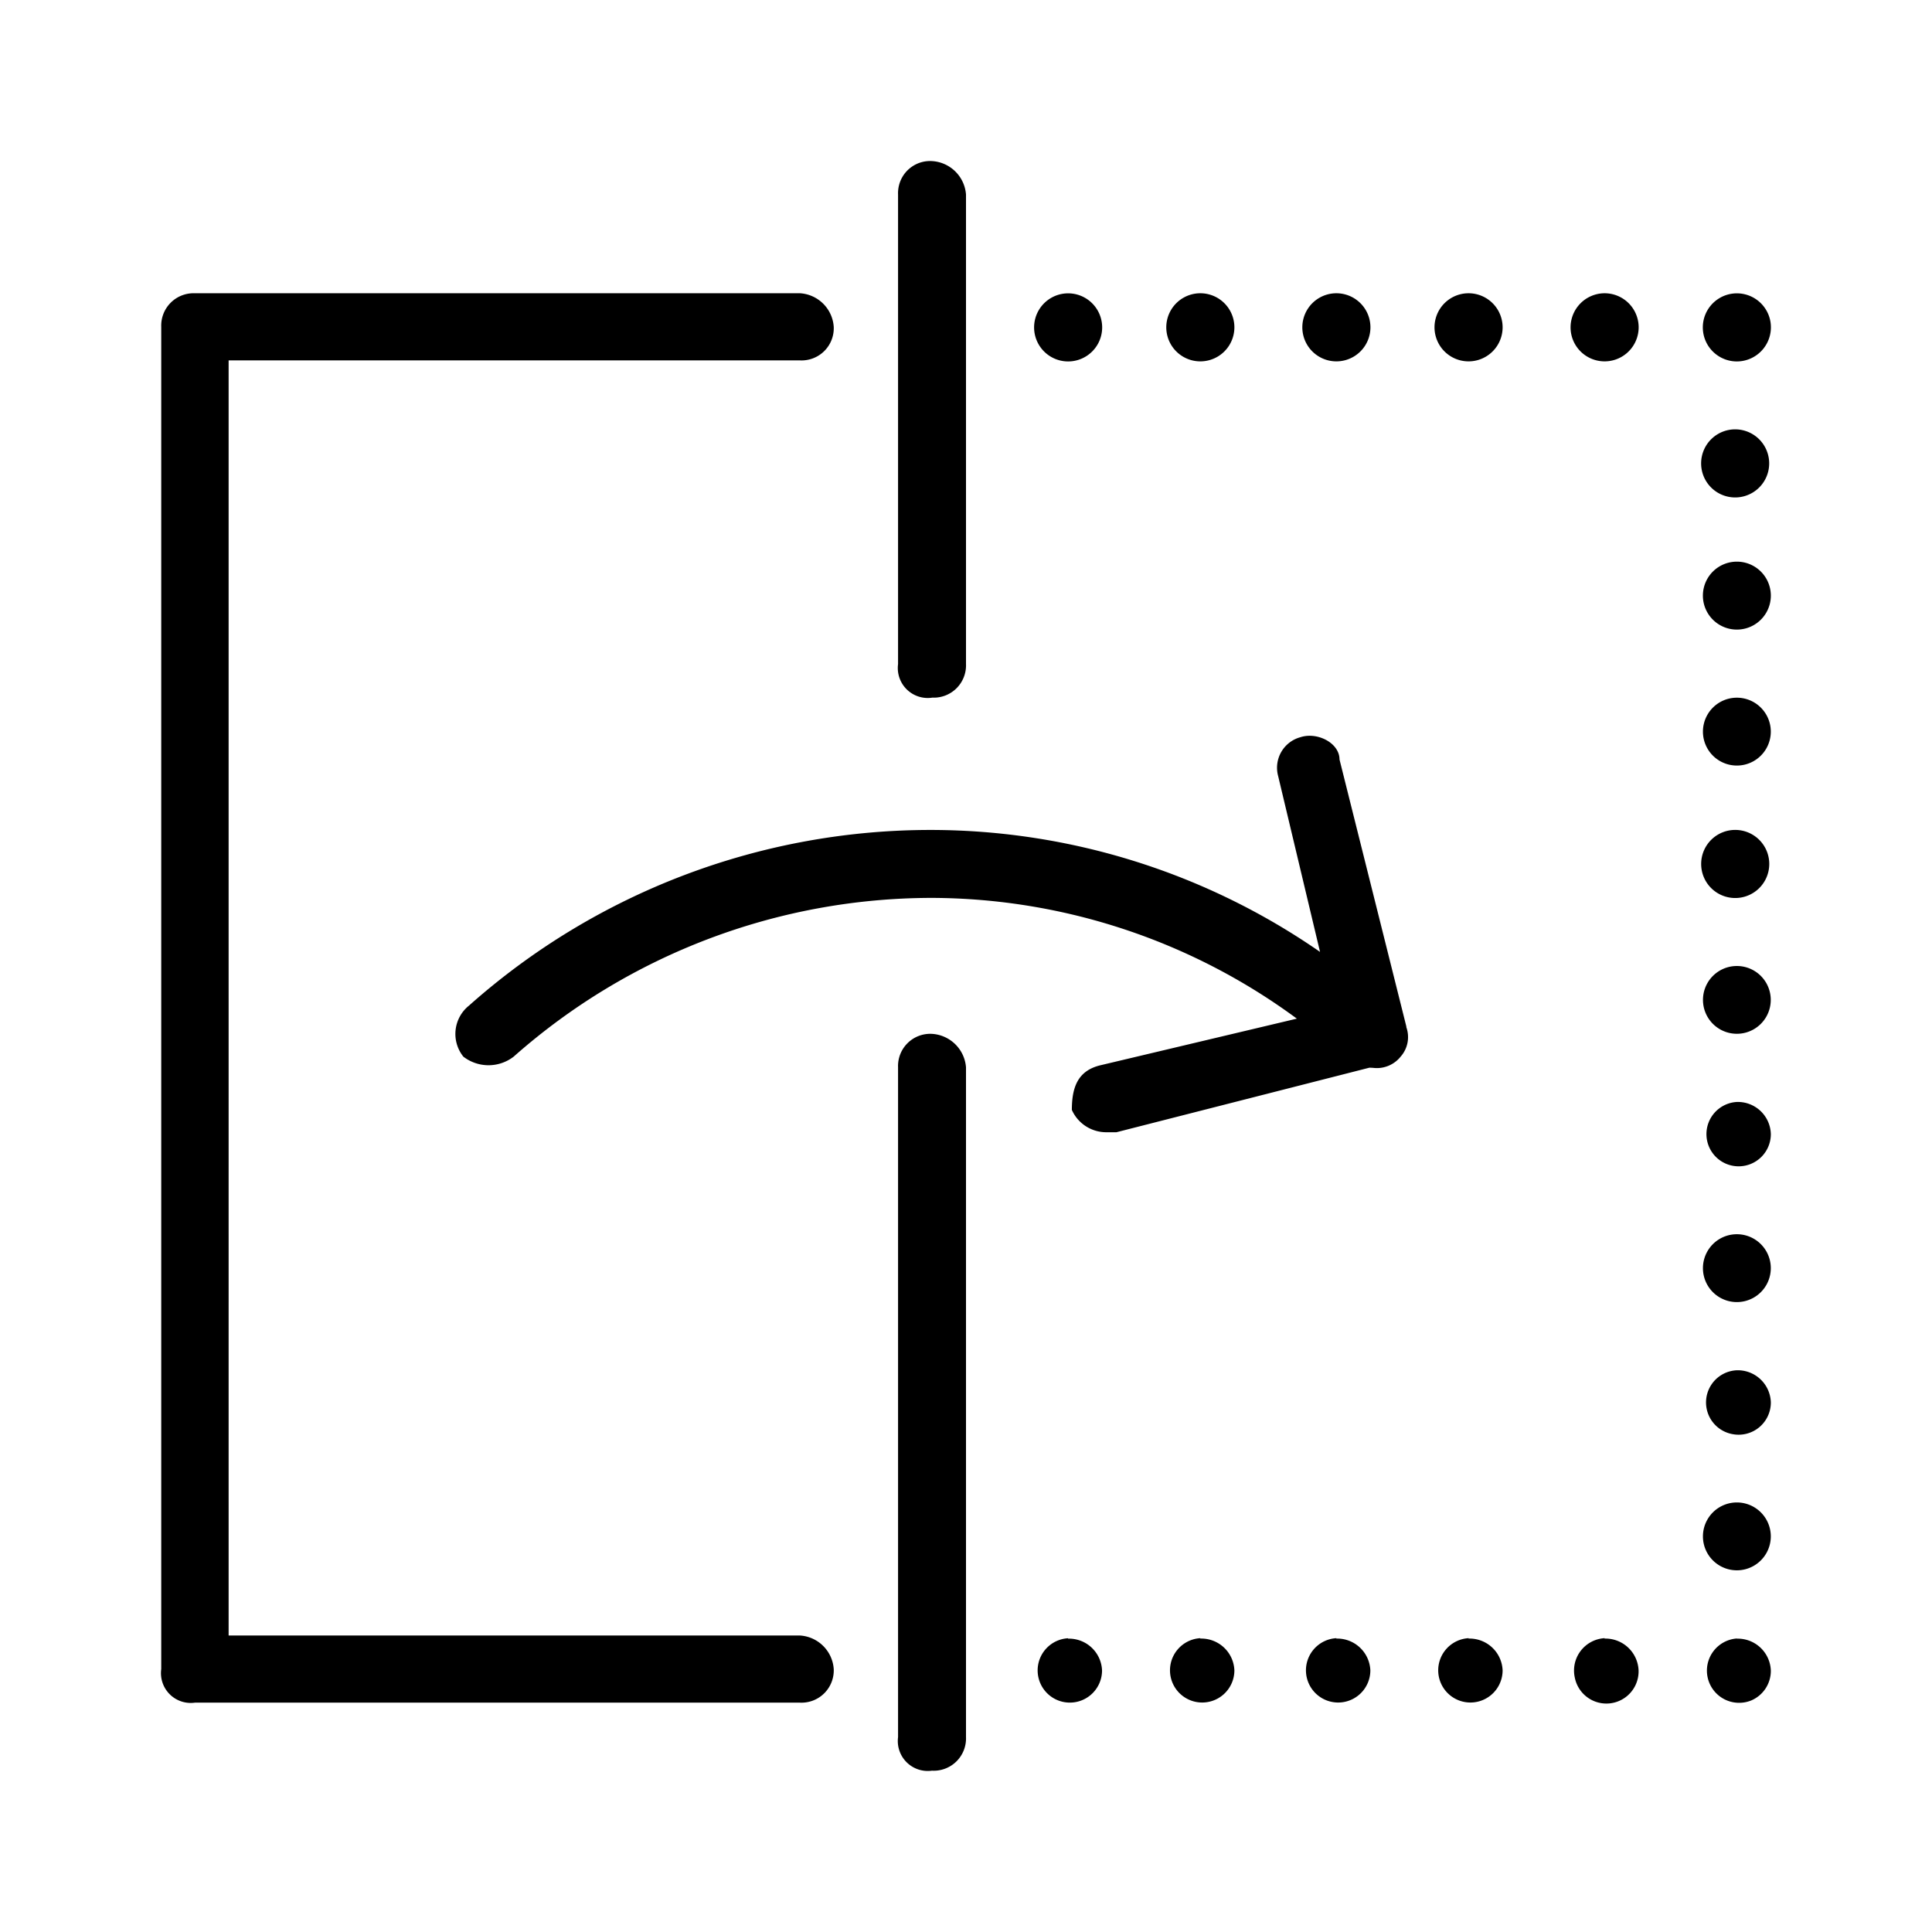 <svg xmlns="http://www.w3.org/2000/svg" width="24" height="24" fill="none" viewBox="0 0 24 24">
  <path fill="#000" fill-rule="evenodd" d="M17.47 12.76a.366.366 0 0 1-.07.365.378.378 0 0 1-.345.14l-.043-.002-3.143.802h-.137a.468.468 0 0 1-.417-.277c0-.276.07-.483.347-.553l2.448-.581a7.68 7.68 0 0 0-4.532-1.5 7.844 7.844 0 0 0-5.197 1.972.511.511 0 0 1-.625 0 .451.451 0 0 1 .07-.634 8.625 8.625 0 0 1 5.752-2.182 8.492 8.492 0 0 1 4.82 1.515l-.52-2.183a.393.393 0 0 1 .276-.484c.208-.069.486.07.486.277l.83 3.316v.01Zm2.463-9.117a.424.424 0 0 0-.415.505.423.423 0 1 0 .415-.505Zm-1.69 0a.423.423 0 1 0 0 .846.423.423 0 0 0 0-.846Zm-1.642.846a.423.423 0 1 0 0-.846.423.423 0 0 0 0 .846Zm-1.69 0a.423.423 0 1 0 0-.846.423.423 0 0 0 0 .846Zm5.022 15.861a.403.403 0 0 0-.37.491.4.4 0 0 0 .792-.09.412.412 0 0 0-.422-.396v-.005Zm-1.69 0a.4.4 0 1 0 .423.401.411.411 0 0 0-.422-.396v-.005Zm-1.642 0a.4.4 0 1 0 .422.401.412.412 0 0 0-.422-.396v-.005Zm-1.69 0a.4.4 0 1 0 .423.401.411.411 0 0 0-.423-.396v-.005ZM13.268 4.49a.423.423 0 1 0 .001-.846.423.423 0 0 0 0 .846Zm0 15.861a.4.4 0 1 0 .422.401.411.411 0 0 0-.422-.396v-.005ZM21.576 4.49a.424.424 0 0 0 .415-.505.423.423 0 1 0-.415.505Zm0 .844a.423.423 0 1 0-.001.845.423.423 0 0 0 0-.845Zm0 1.643a.422.422 0 1 0 0 .844.422.422 0 0 0 0-.844Zm0 1.69a.421.421 0 1 0 0 .843.421.421 0 0 0 0-.843Zm0 1.643a.423.423 0 1 0 0 .845.423.423 0 0 0 0-.845Zm0 1.69a.421.421 0 1 0 0 .842.421.421 0 0 0 0-.842Zm0 1.689a.4.4 0 1 0 .422.4.41.41 0 0 0-.422-.4Zm0 1.643a.421.421 0 1 0 0 .843.421.421 0 0 0 0-.843Zm0 1.69a.4.4 0 0 0-.05.794.4.4 0 0 0 .472-.394.411.411 0 0 0-.422-.4Zm0 1.642a.421.421 0 1 0 0 .843.421.421 0 0 0 0-.843Zm0 1.69a.4.4 0 1 0 .18.769.4.4 0 0 0 .242-.368.411.411 0 0 0-.422-.399v-.002ZM9.94 20.317h-7.1V4.477h7.1a.4.4 0 0 0 .417-.417.448.448 0 0 0-.417-.417H2.42a.402.402 0 0 0-.417.417v16.674a.37.37 0 0 0 .418.417H9.94a.401.401 0 0 0 .417-.417.448.448 0 0 0-.418-.417h.001Zm1.637-7.474a.4.4 0 0 0-.421.416v8.32a.372.372 0 0 0 .421.417.401.401 0 0 0 .423-.416v-8.321a.451.451 0 0 0-.423-.416Zm0-4.177A.401.401 0 0 0 12 8.249V2.417a.45.45 0 0 0-.423-.416.398.398 0 0 0-.394.253.402.402 0 0 0-.027.163V8.25a.372.372 0 0 0 .421.417Z" clip-rule="evenodd"/>
</svg>
